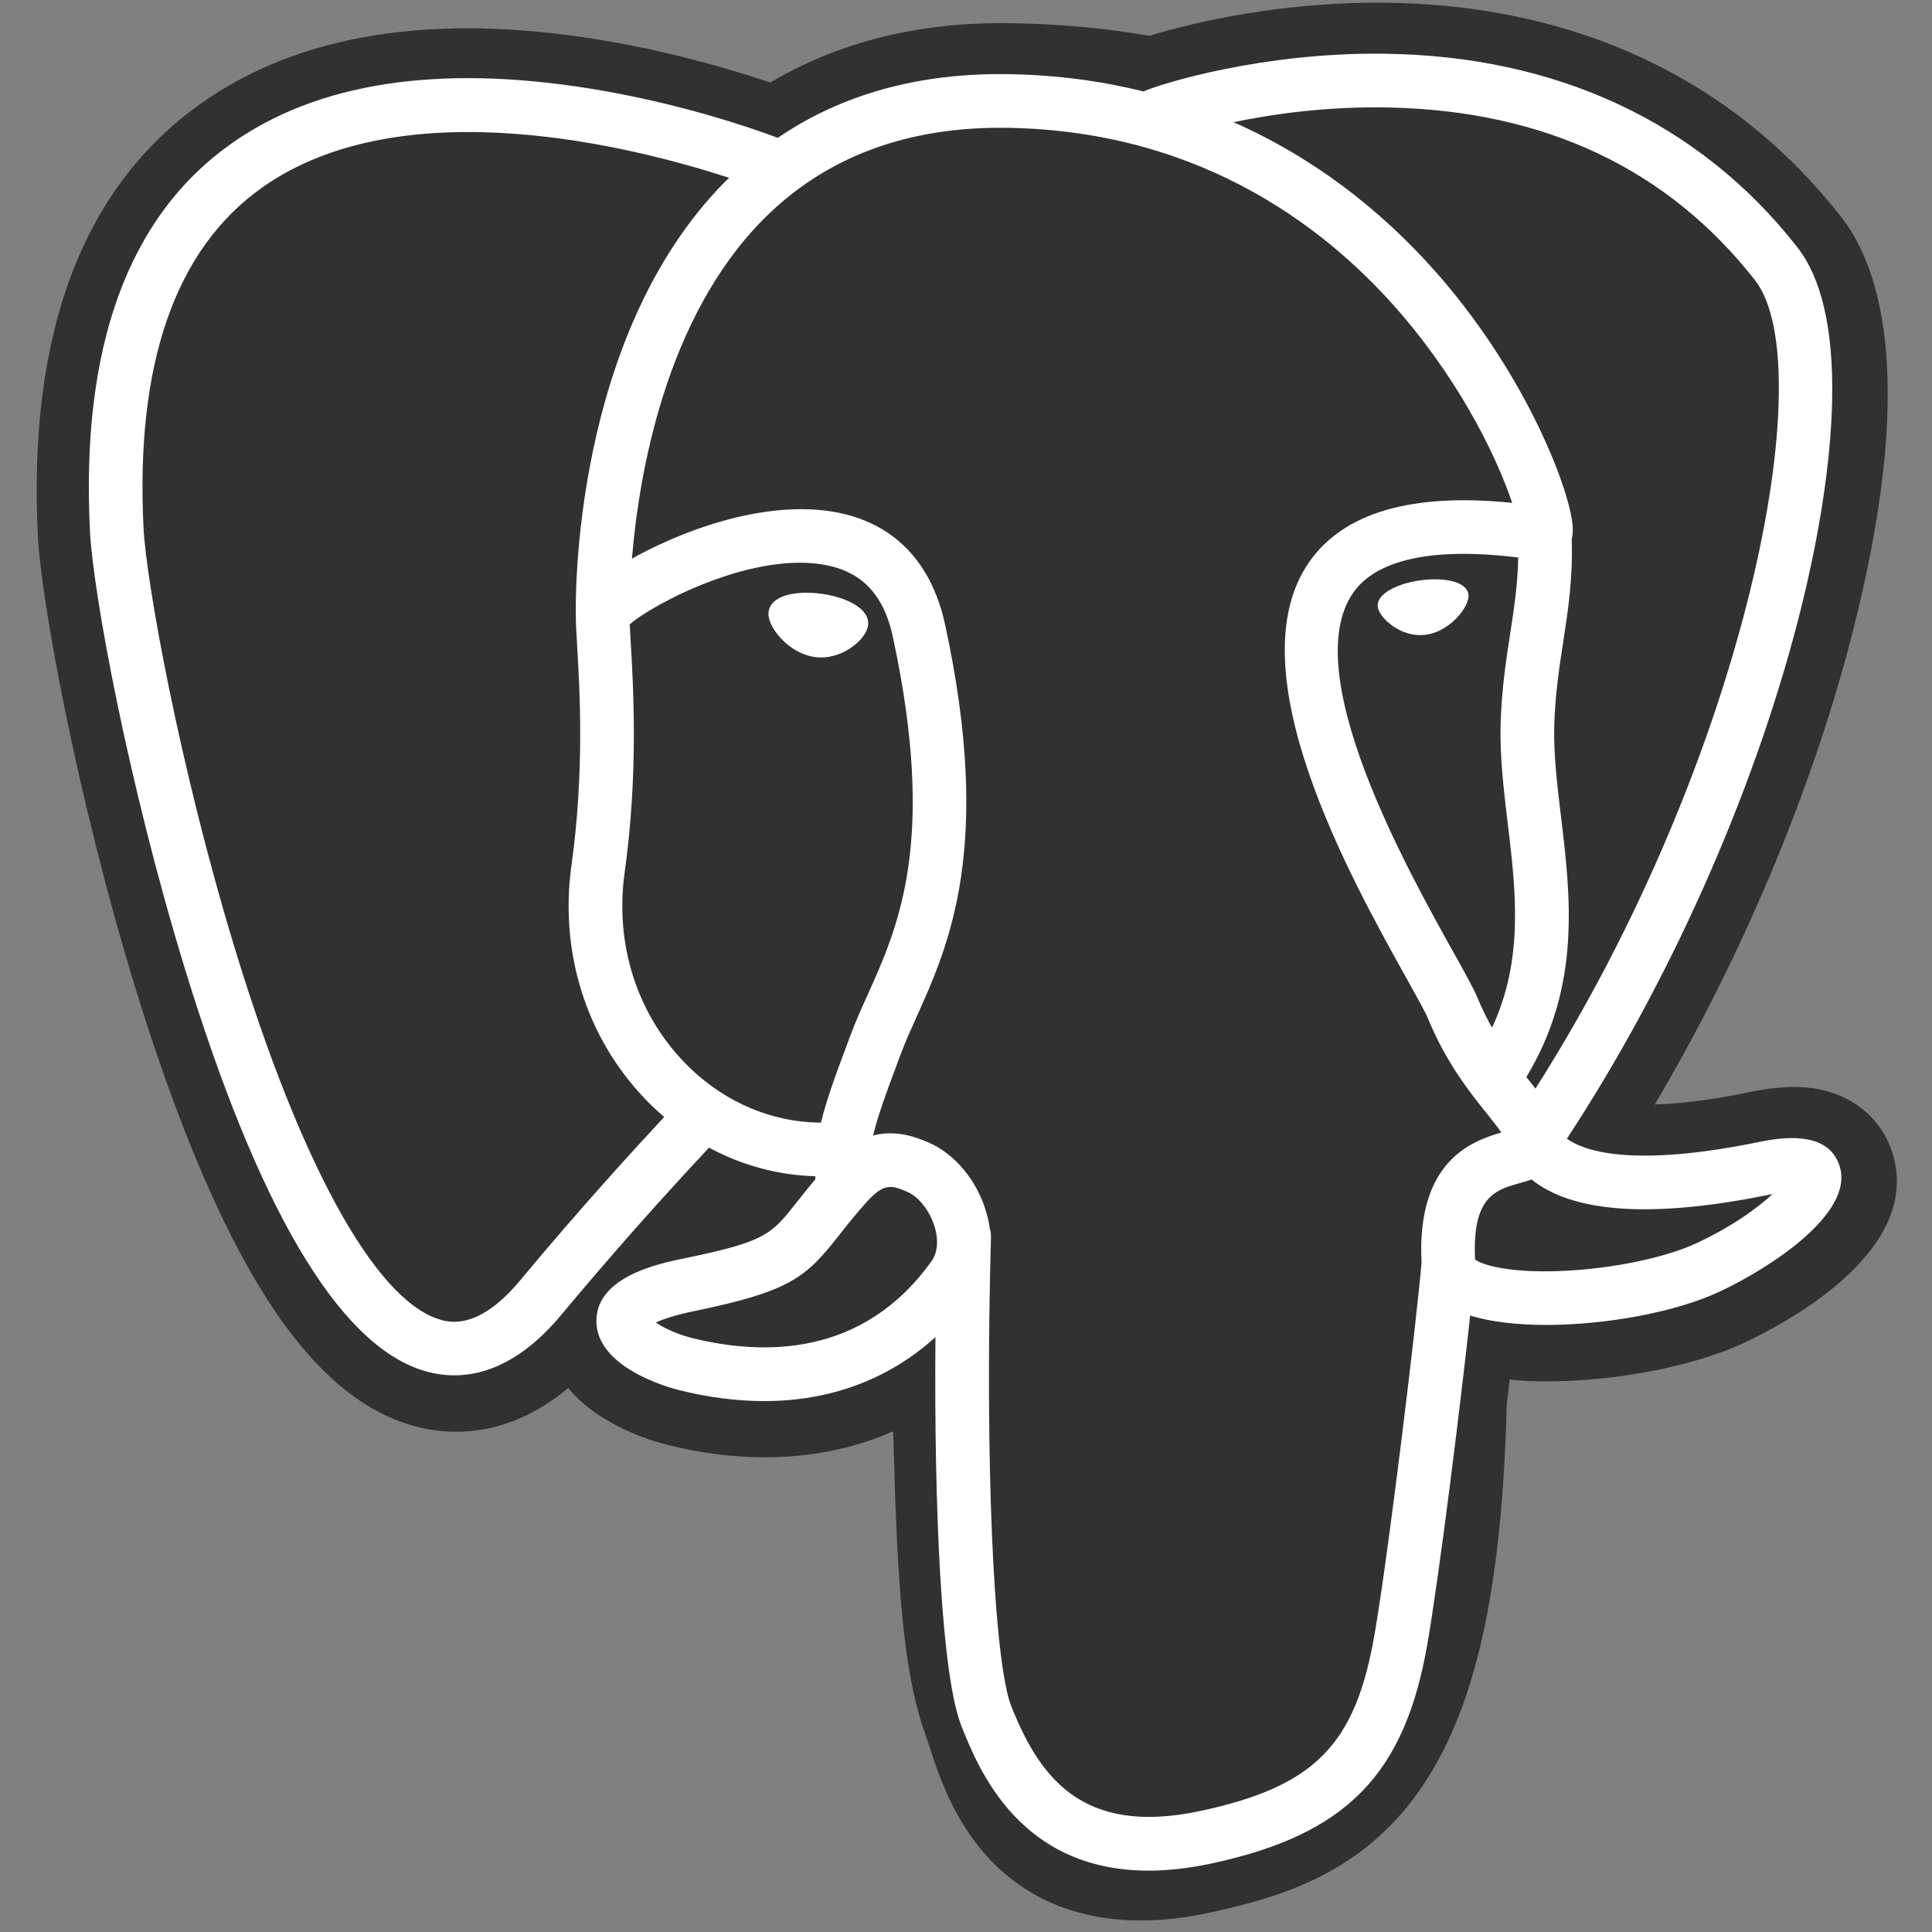 <svg width="54" height="54" viewBox="0 0 54 54" fill="none" xmlns="http://www.w3.org/2000/svg">
<rect x="0" y="0" width="54" height="54" fill="#808080" stroke="none"/>
<g clip-path="url(#clip0_181_63)">
<path d="M52.881 32.184C52.568 31.237 51.75 30.578 50.691 30.42C50.192 30.346 49.62 30.377 48.944 30.517C47.765 30.76 46.89 30.853 46.251 30.871C48.661 26.802 50.621 22.162 51.749 17.795C53.573 10.733 52.598 7.515 51.459 6.06C48.445 2.208 44.047 0.139 38.741 0.076C35.91 0.041 33.426 0.6 32.129 1.002C30.922 0.789 29.625 0.67 28.263 0.648C25.711 0.607 23.456 1.164 21.529 2.307C20.462 1.947 18.75 1.438 16.773 1.114C12.123 0.35 8.375 0.945 5.633 2.882C2.313 5.227 0.775 9.301 1.059 14.991C1.15 16.797 2.16 22.294 3.751 27.507C4.666 30.503 5.641 32.992 6.65 34.903C8.08 37.614 9.611 39.21 11.33 39.784C12.293 40.105 14.043 40.329 15.883 38.796C16.117 39.079 16.428 39.36 16.841 39.62C17.366 39.951 18.007 40.222 18.648 40.382C20.957 40.959 23.119 40.815 24.964 40.006C24.976 40.334 24.985 40.647 24.992 40.918C25.004 41.357 25.016 41.788 25.032 42.19C25.142 44.913 25.327 47.03 25.876 48.511C25.906 48.593 25.947 48.717 25.989 48.849C26.263 49.687 26.721 51.091 27.886 52.19C29.092 53.328 30.551 53.678 31.887 53.678C32.558 53.678 33.197 53.59 33.758 53.47C35.757 53.041 38.028 52.388 39.67 50.05C41.223 47.839 41.978 44.509 42.115 39.262C42.132 39.113 42.149 38.972 42.164 38.837L42.197 38.559L42.563 38.592L42.657 38.598C44.693 38.691 47.183 38.259 48.712 37.548C49.92 36.988 53.792 34.944 52.881 32.184Z" fill="#313131"/>
<path d="M49.4 32.721C43.345 33.969 42.929 31.92 42.929 31.92C49.321 22.434 51.994 10.393 49.688 7.447C43.396 -0.592 32.506 3.21 32.324 3.308L32.265 3.319C31.069 3.071 29.73 2.923 28.226 2.898C25.486 2.853 23.408 3.616 21.831 4.812C21.831 4.812 2.403 -3.192 3.307 14.878C3.499 18.722 8.817 43.965 15.159 36.34C17.477 33.552 19.717 31.195 19.717 31.195C20.83 31.934 22.162 32.311 23.558 32.176L23.666 32.084C23.633 32.43 23.648 32.768 23.71 33.169C22.076 34.995 22.556 35.315 19.29 35.988C15.985 36.669 17.926 37.881 19.194 38.199C20.731 38.583 24.286 39.127 26.688 35.764L26.593 36.148C27.233 36.661 27.682 39.483 27.607 42.042C27.532 44.601 27.481 46.357 27.986 47.73C28.49 49.102 28.993 52.189 33.287 51.269C36.875 50.5 38.734 48.508 38.993 45.184C39.176 42.821 39.592 43.17 39.618 41.058L39.951 40.058C40.335 36.855 40.012 35.821 42.222 36.302L42.76 36.349C44.386 36.423 46.516 36.087 47.766 35.507C50.457 34.258 52.053 32.173 49.399 32.721H49.4Z" fill="#313131"/>
<path d="M22.968 16.597C22.422 16.521 21.928 16.591 21.678 16.781C21.538 16.887 21.494 17.01 21.483 17.095C21.451 17.32 21.609 17.569 21.706 17.697C21.98 18.061 22.38 18.31 22.776 18.365C22.834 18.373 22.891 18.377 22.948 18.377C23.608 18.377 24.209 17.862 24.262 17.483C24.328 17.007 23.638 16.69 22.968 16.597ZM41.043 16.612C40.991 16.239 40.328 16.133 39.698 16.221C39.07 16.308 38.46 16.592 38.511 16.965C38.552 17.256 39.076 17.752 39.697 17.752C39.75 17.752 39.803 17.748 39.856 17.741C40.27 17.683 40.575 17.42 40.719 17.269C40.939 17.037 41.066 16.78 41.043 16.612Z" fill="white"/>
<path d="M51.414 32.579C51.183 31.881 50.44 31.656 49.205 31.911C45.539 32.667 44.227 32.143 43.796 31.826C46.645 27.485 48.989 22.239 50.253 17.344C50.852 15.025 51.183 12.871 51.21 11.116C51.24 9.189 50.912 7.774 50.235 6.909C47.507 3.422 43.502 1.552 38.655 1.501C35.322 1.464 32.507 2.316 31.961 2.556C30.812 2.27 29.559 2.095 28.194 2.073C25.693 2.032 23.53 2.631 21.74 3.852C20.962 3.562 18.953 2.872 16.495 2.476C12.245 1.792 8.869 2.311 6.459 4.018C3.584 6.055 2.257 9.696 2.514 14.84C2.6 16.571 3.586 21.895 5.143 26.994C7.191 33.705 9.418 37.504 11.761 38.285C12.035 38.377 12.351 38.441 12.7 38.441C13.555 38.441 14.602 38.056 15.693 36.745C17.022 35.15 18.398 33.593 19.817 32.078C20.738 32.572 21.75 32.848 22.785 32.876C22.787 32.903 22.79 32.93 22.792 32.957C22.614 33.169 22.439 33.385 22.269 33.603C21.552 34.513 21.403 34.703 19.095 35.178C18.438 35.313 16.694 35.673 16.669 36.895C16.641 38.231 18.73 38.791 18.968 38.851C19.797 39.059 20.596 39.161 21.358 39.161C23.212 39.161 24.843 38.552 26.146 37.373C26.106 42.134 26.304 46.826 26.876 48.255C27.344 49.425 28.488 52.285 32.101 52.285C32.631 52.285 33.214 52.223 33.856 52.086C37.627 51.277 39.264 49.611 39.898 45.937C40.237 43.973 40.818 39.284 41.092 36.769C41.669 36.95 42.413 37.032 43.216 37.032C44.892 37.032 46.826 36.676 48.038 36.113C49.401 35.48 51.859 33.928 51.414 32.579ZM42.434 15.583C42.422 16.326 42.32 17 42.211 17.703C42.095 18.46 41.974 19.243 41.944 20.192C41.914 21.117 42.029 22.078 42.141 23.007C42.367 24.884 42.598 26.816 41.702 28.723C41.553 28.459 41.421 28.187 41.305 27.907C41.194 27.637 40.952 27.203 40.617 26.603C39.314 24.267 36.264 18.796 37.825 16.563C38.29 15.899 39.471 15.216 42.434 15.583ZM38.842 3.005C43.185 3.1 46.621 4.725 49.054 7.834C50.919 10.218 48.865 21.066 42.918 30.425C42.858 30.349 42.798 30.273 42.737 30.198L42.662 30.104C44.199 27.566 43.898 25.054 43.631 22.828C43.521 21.914 43.417 21.051 43.443 20.241C43.471 19.381 43.584 18.645 43.694 17.932C43.829 17.054 43.967 16.145 43.929 15.074C43.957 14.962 43.968 14.829 43.954 14.671C43.857 13.644 42.684 10.57 40.294 7.788C38.987 6.267 37.08 4.564 34.477 3.415C35.597 3.183 37.128 2.966 38.842 3.005ZM14.539 35.786C13.338 37.23 12.508 36.953 12.236 36.862C10.458 36.269 8.396 32.513 6.578 26.556C5.004 21.402 4.085 16.219 4.012 14.765C3.782 10.169 4.897 6.965 7.324 5.244C11.274 2.442 17.769 4.119 20.379 4.97C20.341 5.007 20.302 5.041 20.265 5.079C15.983 9.404 16.084 16.793 16.095 17.245C16.094 17.419 16.109 17.666 16.129 18.005C16.203 19.248 16.34 21.561 15.973 24.181C15.633 26.615 16.384 28.997 18.032 30.718C18.201 30.894 18.379 31.061 18.565 31.22C17.831 32.006 16.236 33.744 14.539 35.786ZM19.115 29.68C17.787 28.293 17.183 26.365 17.459 24.388C17.846 21.621 17.703 19.211 17.627 17.916C17.616 17.735 17.606 17.576 17.601 17.451C18.227 16.896 21.126 15.343 23.193 15.817C24.137 16.033 24.712 16.675 24.951 17.78C26.188 23.502 25.114 25.886 24.252 27.803C24.074 28.197 23.906 28.571 23.763 28.957L23.652 29.255C23.37 30.009 23.109 30.711 22.946 31.377C21.534 31.373 20.16 30.77 19.115 29.679V29.68ZM19.332 37.395C18.919 37.292 18.549 37.113 18.331 36.965C18.513 36.88 18.836 36.763 19.397 36.647C22.113 36.089 22.532 35.694 23.448 34.531C23.657 34.265 23.895 33.962 24.225 33.594L24.226 33.594C24.716 33.044 24.941 33.138 25.348 33.307C25.678 33.443 26 33.857 26.13 34.312C26.192 34.527 26.261 34.935 26.034 35.252C24.121 37.931 21.334 37.896 19.332 37.395ZM33.542 50.618C30.22 51.33 29.044 49.635 28.269 47.698C27.769 46.447 27.523 40.807 27.698 34.578C27.7 34.495 27.688 34.415 27.665 34.339C27.645 34.191 27.614 34.044 27.572 33.899C27.313 32.993 26.681 32.235 25.922 31.92C25.621 31.796 25.068 31.567 24.404 31.736C24.545 31.153 24.791 30.493 25.058 29.779L25.169 29.479C25.295 29.14 25.453 28.79 25.62 28.418C26.523 26.413 27.759 23.667 26.417 17.463C25.915 15.14 24.237 14.005 21.693 14.269C20.168 14.426 18.773 15.042 18.077 15.394C17.928 15.47 17.791 15.543 17.663 15.615C17.857 13.274 18.591 8.898 21.336 6.13C23.064 4.387 25.365 3.526 28.17 3.573C33.695 3.663 37.238 6.499 39.238 8.862C40.961 10.898 41.894 12.949 42.266 14.055C39.466 13.77 37.561 14.323 36.596 15.703C34.495 18.706 37.745 24.533 39.307 27.334C39.593 27.847 39.84 28.291 39.918 28.479C40.426 29.712 41.085 30.535 41.566 31.135C41.713 31.319 41.856 31.498 41.965 31.654C41.117 31.898 39.593 32.463 39.732 35.287C39.62 36.704 38.824 43.338 38.419 45.682C37.885 48.778 36.746 49.932 33.542 50.619V50.618ZM47.407 34.752C46.54 35.154 45.088 35.456 43.709 35.521C42.187 35.593 41.411 35.351 41.229 35.202C41.144 33.442 41.798 33.258 42.492 33.064C42.601 33.033 42.707 33.003 42.809 32.967C42.873 33.019 42.943 33.071 43.02 33.121C44.243 33.929 46.427 34.016 49.509 33.38L49.542 33.373C49.127 33.762 48.415 34.284 47.407 34.752Z" fill="white"/>
</g>
<defs>
<clipPath id="clip0_181_63">
<rect width="53.746" height="53.746" fill="white" transform="translate(0.151)"/>
</clipPath>
</defs>
</svg>

